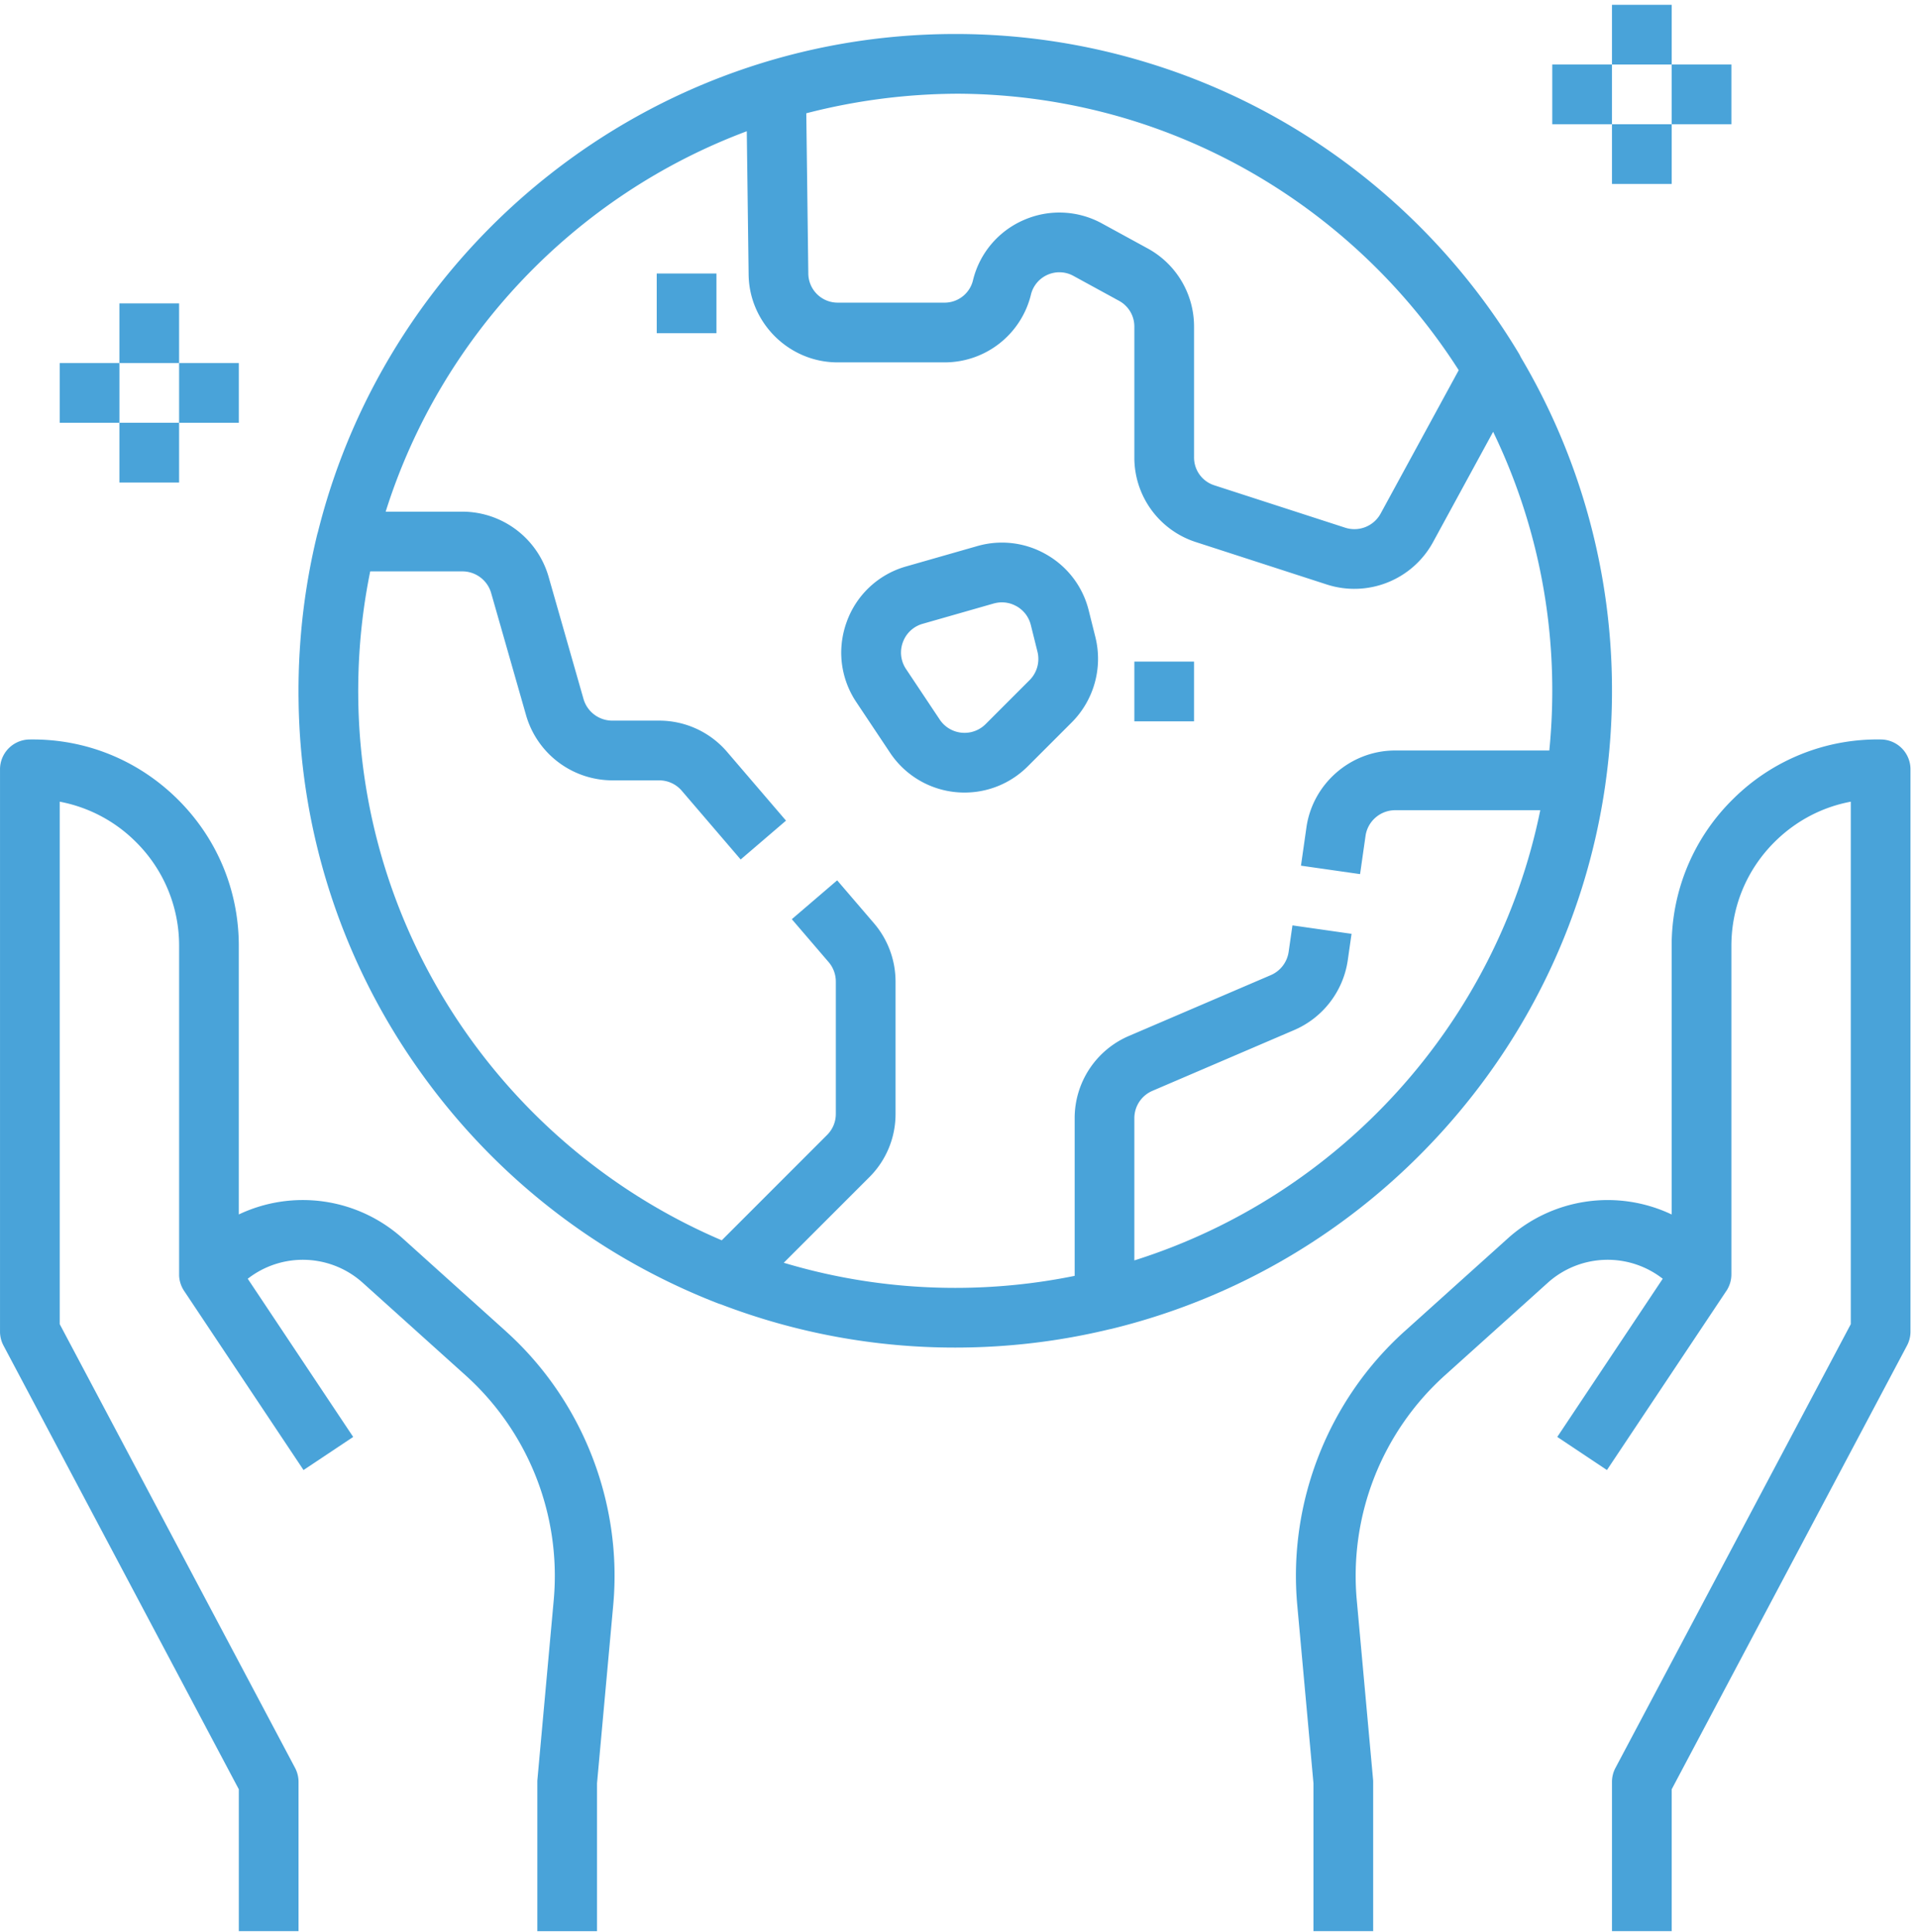 <svg xmlns="http://www.w3.org/2000/svg" width="142" height="143" viewBox="0 0 142 143"><g><g><g><path fill="#49a3d9" d="M83.982 48.978h4.42V53.4h-4.42z"/></g><g><path fill="#49a3d9" d="M48.621 20.247h4.421v4.421h-4.42z"/></g><g><path fill="#49a3d9" d="M119.344.357h4.42v4.42h-4.42z"/></g><g><path fill="#49a3d9" d="M119.344 9.197h4.42v4.42h-4.42z"/></g><g><path fill="#49a3d9" d="M114.923 4.776h4.42v4.42h-4.42z"/></g><g><path fill="#49a3d9" d="M123.763 4.776h4.421v4.42h-4.421z"/></g><g><path fill="#49a3d9" d="M8.84 22.457h4.42v4.421H8.84z"/></g><g><path fill="#49a3d9" d="M8.84 31.298h4.42v4.42H8.84z"/></g><g><path fill="#49a3d9" d="M4.42 26.877h4.422v4.42H4.42z"/></g><g><path fill="#49a3d9" d="M13.26 26.877h4.422v4.42H13.26z"/></g><g><path fill="#49a3d9" d="M83.982 82.782c0-.884.526-1.682 1.34-2.03l10.508-4.505a6.67 6.67 0 0 0 3.952-5.155l.28-1.962-4.375-.625-.282 1.96a2.218 2.218 0 0 1-1.317 1.72l-10.507 4.504a6.62 6.62 0 0 0-4.018 6.093V94.45a44.238 44.238 0 0 1-8.84.889c-4.412 0-8.675-.65-12.698-1.859l6.335-6.334a6.587 6.587 0 0 0 1.942-4.688v-9.795a6.638 6.638 0 0 0-1.597-4.316L61.98 65.17l-3.357 2.876 2.726 3.178c.343.401.532.913.532 1.44v9.795c0 .59-.23 1.144-.649 1.561l-7.797 7.798C37.799 85.148 26.76 69.716 26.524 51.726v-.054l-.002-.208v-.068c-.002-.087-.002-.173-.002-.258 0-.094 0-.19.002-.282v-.11c.002-.059.002-.116.002-.173l.002-.128.004-.153.001-.152.004-.128.004-.148.004-.133.005-.136.004-.148.005-.13c.002-.05.004-.1.008-.15l.003-.111.01-.178a.947.947 0 0 0 .003-.073l.012-.21c.001-.018.001-.036.003-.053.004-.08.01-.158.015-.237v-.01c.13-2.04.399-4.042.798-5.997h6.828c.98 0 1.856.658 2.125 1.602l2.589 9.06a6.66 6.66 0 0 0 6.375 4.808h3.472a2.2 2.2 0 0 1 1.678.771l4.36 5.087 3.356-2.876-4.36-5.087a6.621 6.621 0 0 0-5.034-2.316h-3.472a2.217 2.217 0 0 1-2.125-1.602l-2.589-9.06a6.658 6.658 0 0 0-6.375-4.808h-5.684c4.094-12.994 14.042-23.418 26.735-28.161l.136 10.607c.044 3.586 2.998 6.503 6.585 6.503h7.922a6.578 6.578 0 0 0 6.385-4.971l.014-.063a2.162 2.162 0 0 1 1.234-1.454 2.155 2.155 0 0 1 1.906.085l3.384 1.849a2.166 2.166 0 0 1 1.128 1.9v9.694a6.567 6.567 0 0 0 4.558 6.264l9.691 3.14a6.637 6.637 0 0 0 7.865-3.138l4.449-8.167a43.928 43.928 0 0 1 4.378 19.173 44.63 44.63 0 0 1-.219 4.42h-11.418c-3.278 0-6.1 2.447-6.564 5.692l-.404 2.834 4.376.625.404-2.834a2.221 2.221 0 0 1 2.188-1.897h10.749c-3.218 15.79-14.884 28.547-30.053 33.328zM70.936 6.938c4.152.018 8.265.623 12.215 1.776 10.36 3.041 19.154 9.782 24.846 18.69l-5.782 10.616a2.21 2.21 0 0 1-2.623 1.044l-9.69-3.138a2.16 2.16 0 0 1-1.5-2.06v-9.693a6.584 6.584 0 0 0-3.428-5.779l-3.386-1.85a6.557 6.557 0 0 0-5.792-.256 6.547 6.547 0 0 0-3.751 4.42l-.015.064a2.163 2.163 0 0 1-2.1 1.633H62.01a2.174 2.174 0 0 1-2.166-2.138l-.15-11.881a45.288 45.288 0 0 1 11.243-1.448zm35.731 76.94c6.59-7.232 10.804-16.152 12.184-25.797l.009-.078c.319-2.244.484-4.536.484-6.865a48.33 48.33 0 0 0-6.76-24.71 2.428 2.428 0 0 0-.127-.249A48.919 48.919 0 0 0 95.149 9.091a48.254 48.254 0 0 0-9.875-4.35 48.464 48.464 0 0 0-14.551-2.224c-22.77 0-41.933 15.729-47.192 36.894-.017.05-.032.1-.045.152a48.609 48.609 0 0 0-1.242 7.82l-.002.035c-.007.093-.015.184-.02.275l-.004.05-.017.24-.003.066a18.563 18.563 0 0 1-.019.315c-.006.08-.01.157-.013.235l-.006.099-.009.21a1.67 1.67 0 0 0-.004.096l-.009.2c0 .03-.002.06-.004.087-.001.08-.005.158-.007.237l-.004.091-.005.247c-.002.02-.002.04-.002.06l-.006.233-.001.052c0 .087-.002.176-.004.263v.063l-.004.267V51.502l.004.218v.067c.004.2.005.4.01.601v.004a48.306 48.306 0 0 0 8.7 26.527c5.57 7.987 13.296 14.06 22.34 17.567.067.026.134.049.203.067a48.38 48.38 0 0 0 17.365 3.205c3.933 0 7.76-.47 11.425-1.356.05-.007.1-.018.148-.03 9.393-2.294 17.821-7.306 24.371-14.494z"/></g><g><path fill="#49a3d9" d="M37.452 98.551l-7.638-6.874a11.052 11.052 0 0 0-12.134-1.773V70.028c0-4.124-1.617-7.989-4.552-10.885-2.938-2.895-6.821-4.464-10.95-4.4A2.21 2.21 0 0 0 .001 56.95v41.624c0 .36.089.716.258 1.035l17.422 32.85v10.5h4.421v-11.051c0-.36-.089-.716-.258-1.035L4.421 98.024V59.348a10.784 10.784 0 0 1 5.602 2.943 10.788 10.788 0 0 1 3.238 7.738v24.393a2.2 2.2 0 0 0 .28.994c.002.006.006.01.007.015l.013.02.012.02.01.02.016.022a.42.42 0 0 0 .033.052l8.84 13.26 3.677-2.45-7.807-11.711a6.629 6.629 0 0 1 8.514.298l7.64 6.876a19.978 19.978 0 0 1 6.502 16.585l-1.207 13.287a1.81 1.81 0 0 0-.01.2v11.05h4.42v-10.95l1.2-13.187c.69-7.592-2.282-15.171-7.949-20.27"/></g><g><path fill="#49a3d9" d="M139.265 54.742a15.154 15.154 0 0 0-10.949 4.402 15.178 15.178 0 0 0-4.553 10.886v19.876a11.048 11.048 0 0 0-12.131 1.77l-7.64 6.875c-5.668 5.102-8.639 12.679-7.949 20.271l1.2 13.189v10.948h4.42v-11.048a1.81 1.81 0 0 0-.01-.2l-1.207-13.288a19.977 19.977 0 0 1 6.503-16.586l7.639-6.874a6.627 6.627 0 0 1 8.513-.3l-7.807 11.71 3.677 2.452 8.84-13.26c.01-.012.017-.025.027-.038a.173.173 0 0 1 .009-.015c.004-.008.01-.015.013-.023.004-.005.007-.012.013-.018.002-.007.005-.013.01-.019l.012-.022.007-.013c.175-.311.267-.653.28-.994v-.004-.035-.009c.002-.011.002-.022.002-.033V70.03c0-2.932 1.148-5.68 3.236-7.739 1.562-1.539 3.5-2.55 5.604-2.943v38.676l-17.422 32.85c-.17.319-.258.675-.258 1.037v11.048h4.42v-10.5l17.422-32.849a2.21 2.21 0 0 0 .258-1.035V56.952a2.21 2.21 0 0 0-2.18-2.21"/></g><g><path fill="#49a3d9" d="M76.23 50.344l-3.258 3.259a2.207 2.207 0 0 1-2.376.493l-.111-.048a2.193 2.193 0 0 1-.914-.783l-2.49-3.735a2.183 2.183 0 0 1-.236-1.988 2.187 2.187 0 0 1 1.466-1.363l5.254-1.502c.017-.003.033-.007.048-.013.006 0 .01-.001.013-.003a.287.287 0 0 0 .043-.01l.007-.001.05-.012.008-.001.046-.01h.006a.507.507 0 0 1 .052-.009c.002 0 .003 0 .005-.002l.047-.005.007-.002c.035-.004.069-.008.104-.01l.005-.001.106-.006h.006c.072-.002.142 0 .215.006h.002c.035.001.072.005.107.01h.002c.035.004.07.01.106.016h.002l.105.022h.002c.035.007.07.017.104.026l.004.002c.016.003.033.009.052.014h.002l.048.017h.003a.548.548 0 0 1 .054.02l.045.017.005.002.047.019.009.003.043.019a.006.006 0 0 0 .003.002l.047.022a.417.417 0 0 0 .05.024l.005.004a.892.892 0 0 0 .043.022l.011.006.045.024c.523.302.892.792 1.038 1.378l.493 1.98a2.22 2.22 0 0 1-.58 2.098zm4.375-5.15a6.58 6.58 0 0 0-3.116-4.133 6.583 6.583 0 0 0-5.139-.634l-5.253 1.502a6.57 6.57 0 0 0-4.403 4.087 6.889 6.889 0 0 0-.293 1.048c-.01.065-.024.128-.033.193-.011.063-.02.128-.03.193-.013.096-.022.193-.031.289a6.278 6.278 0 0 0-.024.77l.009.189v.01c.004.058.007.12.013.177l.002.017a6.6 6.6 0 0 0 1.094 3.08l2.49 3.735a6.607 6.607 0 0 0 5.525 2.954c1.75 0 3.427-.69 4.68-1.944l3.259-3.258a6.667 6.667 0 0 0 1.745-6.296z"/></g></g></g></svg>
